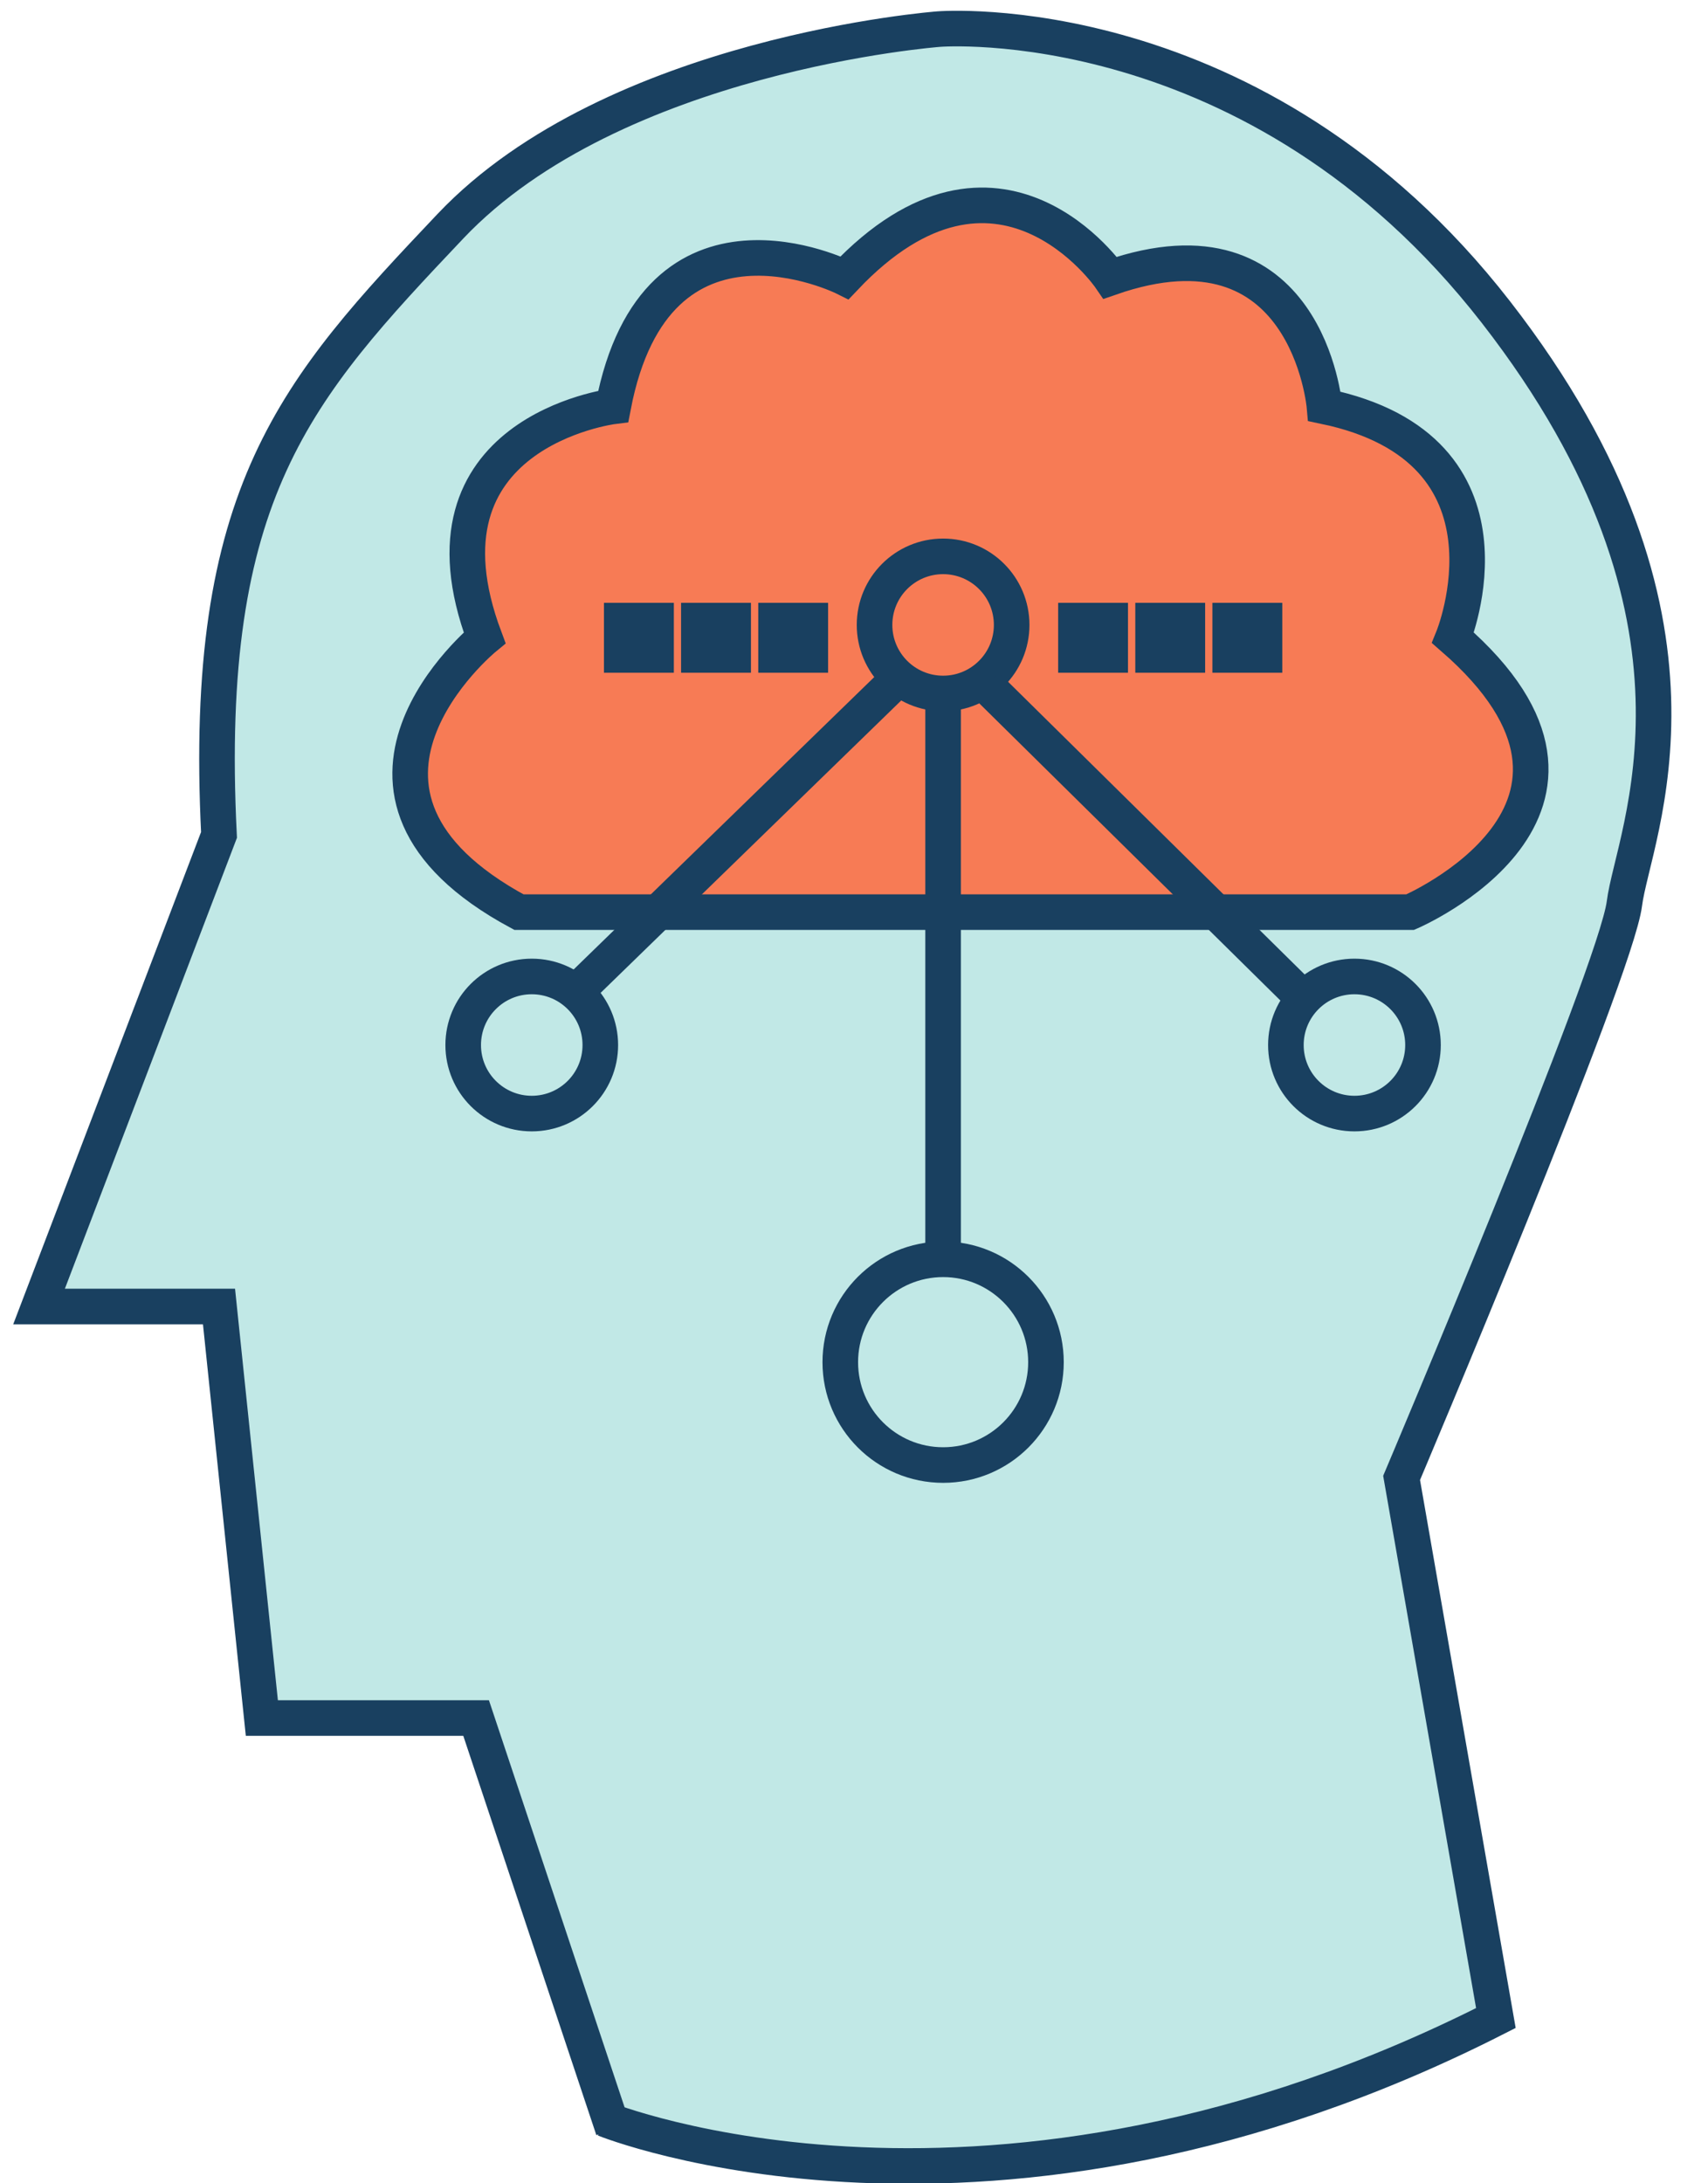 <?xml version="1.0" encoding="UTF-8"?>
<svg width="36px" height="46px" viewBox="0 0 36 46" version="1.1" xmlns="http://www.w3.org/2000/svg" xmlns:xlink="http://www.w3.org/1999/xlink">
    <!-- Generator: Sketch 51.3 (57544) - http://www.bohemiancoding.com/sketch -->
    <title>Group 4577</title>
    <desc>Created with Sketch.</desc>
    <defs></defs>
    <g id="Page-11" stroke="none" stroke-width="1" fill="none" fill-rule="evenodd">
        <g id="add-ilp-popup" transform="translate(-242, -49)">
            <g id="Group-4577" transform="translate(242, 48.69)">
                <g id="Group-4545">
                    <path d="M12.743,44.956 C12.743,44.956 20.872,48.246 31.529,42.828 L29.542,31.448 C29.542,31.448 34.057,20.791 34.238,19.348 C34.419,17.901 36.586,13.386 31.529,6.885 C26.472,0.382 19.788,0.923 19.788,0.923 C19.788,0.923 12.947,1.433 9.493,5.077 C6.242,8.509 4.255,10.678 4.616,17.901 L0.823,27.837 L4.616,27.837 L5.519,36.507 L10.035,36.507 L12.925,45.176" id="Fill-4542" fill="#C1E8E6"></path>
                    <path d="M12.743,44.956 C12.743,44.956 20.872,48.246 31.529,42.828 L29.542,31.448 C29.542,31.448 34.057,20.791 34.238,19.348 C34.419,17.901 36.586,13.386 31.529,6.885 C26.472,0.382 19.788,0.923 19.788,0.923 C19.788,0.923 12.947,1.433 9.493,5.077 C6.242,8.509 4.255,10.678 4.616,17.901 L0.823,27.837 L4.616,27.837 L5.519,36.507 L10.035,36.507 L12.925,45.176" id="Stroke-4544" stroke="#194060" stroke-width="0.75"></path>
                </g>
                <path d="M10.938,19.528 L29.723,19.528 C29.723,19.528 34.779,17.36 30.625,13.748 C30.625,13.748 32.251,9.774 27.916,8.871 C27.916,8.871 27.555,4.716 23.401,6.162 C23.401,6.162 21.052,2.73 17.802,6.162 C17.802,6.162 13.828,4.174 12.925,8.871 C12.925,8.871 8.589,9.413 10.214,13.748 C10.214,13.748 6.242,16.999 10.938,19.528" id="Fill-4546" fill="#F77B55"></path>
                <path d="M10.938,19.528 L29.723,19.528 C29.723,19.528 34.779,17.36 30.625,13.748 C30.625,13.748 32.251,9.774 27.916,8.871 C27.916,8.871 27.555,4.716 23.401,6.162 C23.401,6.162 21.052,2.73 17.802,6.162 C17.802,6.162 13.828,4.174 12.925,8.871 C12.925,8.871 8.589,9.413 10.214,13.748 C10.214,13.748 6.242,16.999 10.938,19.528 Z" id="Stroke-4548" stroke="#194060" stroke-width="0.75"></path>
                <path d="M21.323,13.477 C21.323,14.275 20.676,14.921 19.878,14.921 C19.08,14.921 18.433,14.275 18.433,13.477 C18.433,12.678 19.08,12.032 19.878,12.032 C20.676,12.032 21.323,12.678 21.323,13.477 Z" id="Stroke-4550" stroke="#194060" stroke-width="0.75"></path>
                <path d="M22.046,29.01 C22.046,30.207 21.075,31.177 19.879,31.177 C18.681,31.177 17.711,30.207 17.711,29.01 C17.711,27.813 18.681,26.842 19.879,26.842 C21.075,26.842 22.046,27.813 22.046,29.01 Z" id="Stroke-4552" stroke="#194060" stroke-width="0.75"></path>
                <path d="M29.993,22.328 C29.993,23.126 29.346,23.772 28.548,23.772 C27.75,23.772 27.103,23.126 27.103,22.328 C27.103,21.529 27.75,20.883 28.548,20.883 C29.346,20.883 29.993,21.529 29.993,22.328 Z" id="Stroke-4554" stroke="#194060" stroke-width="0.75"></path>
                <path d="M12.653,22.328 C12.653,23.126 12.006,23.772 11.208,23.772 C10.41,23.772 9.763,23.126 9.763,22.328 C9.763,21.529 10.41,20.883 11.208,20.883 C12.006,20.883 12.653,21.529 12.653,22.328 Z" id="Stroke-4556" stroke="#194060" stroke-width="0.75"></path>
                <path d="M18.794,14.741 L12.292,21.063" id="Stroke-4558" stroke="#194060" stroke-width="0.75"></path>
                <path d="M19.878,14.921 L19.878,26.951" id="Stroke-4560" stroke="#194060" stroke-width="0.75"></path>
                <path d="M20.781,14.741 L27.419,21.289" id="Stroke-4562" stroke="#194060" stroke-width="0.75"></path>
                <polygon id="Fill-4564" fill="#C1E8E6" points="13.105 14.109 13.828 14.109 13.828 13.386 13.105 13.386"></polygon>
                <polygon id="Stroke-4566" stroke="#194060" stroke-width="0.75" points="13.105 14.109 13.828 14.109 13.828 13.386 13.105 13.386"></polygon>
                <polygon id="Fill-4567" fill="#C1E8E6" points="14.73 14.109 15.453 14.109 15.453 13.386 14.73 13.386"></polygon>
                <polygon id="Stroke-4568" stroke="#194060" stroke-width="0.75" points="14.73 14.109 15.453 14.109 15.453 13.386 14.73 13.386"></polygon>
                <polygon id="Fill-4569" fill="#C1E8E6" points="16.357 14.109 17.079 14.109 17.079 13.386 16.357 13.386"></polygon>
                <polygon id="Stroke-4570" stroke="#194060" stroke-width="0.75" points="16.357 14.109 17.079 14.109 17.079 13.386 16.357 13.386"></polygon>
                <polygon id="Fill-4571" fill="#C1E8E6" points="22.678 14.109 23.4 14.109 23.4 13.386 22.678 13.386"></polygon>
                <polygon id="Stroke-4572" stroke="#194060" stroke-width="0.75" points="22.678 14.109 23.4 14.109 23.4 13.386 22.678 13.386"></polygon>
                <polygon id="Fill-4573" fill="#C1E8E6" points="24.304 14.109 25.026 14.109 25.026 13.386 24.304 13.386"></polygon>
                <polygon id="Stroke-4574" stroke="#194060" stroke-width="0.75" points="24.304 14.109 25.026 14.109 25.026 13.386 24.304 13.386"></polygon>
                <polygon id="Fill-4575" fill="#C1E8E6" points="25.929 14.109 26.652 14.109 26.652 13.386 25.929 13.386"></polygon>
                <polygon id="Stroke-4576" stroke="#194060" stroke-width="0.75" points="25.929 14.109 26.652 14.109 26.652 13.386 25.929 13.386"></polygon>
            </g>
        </g>
    </g>
</svg>